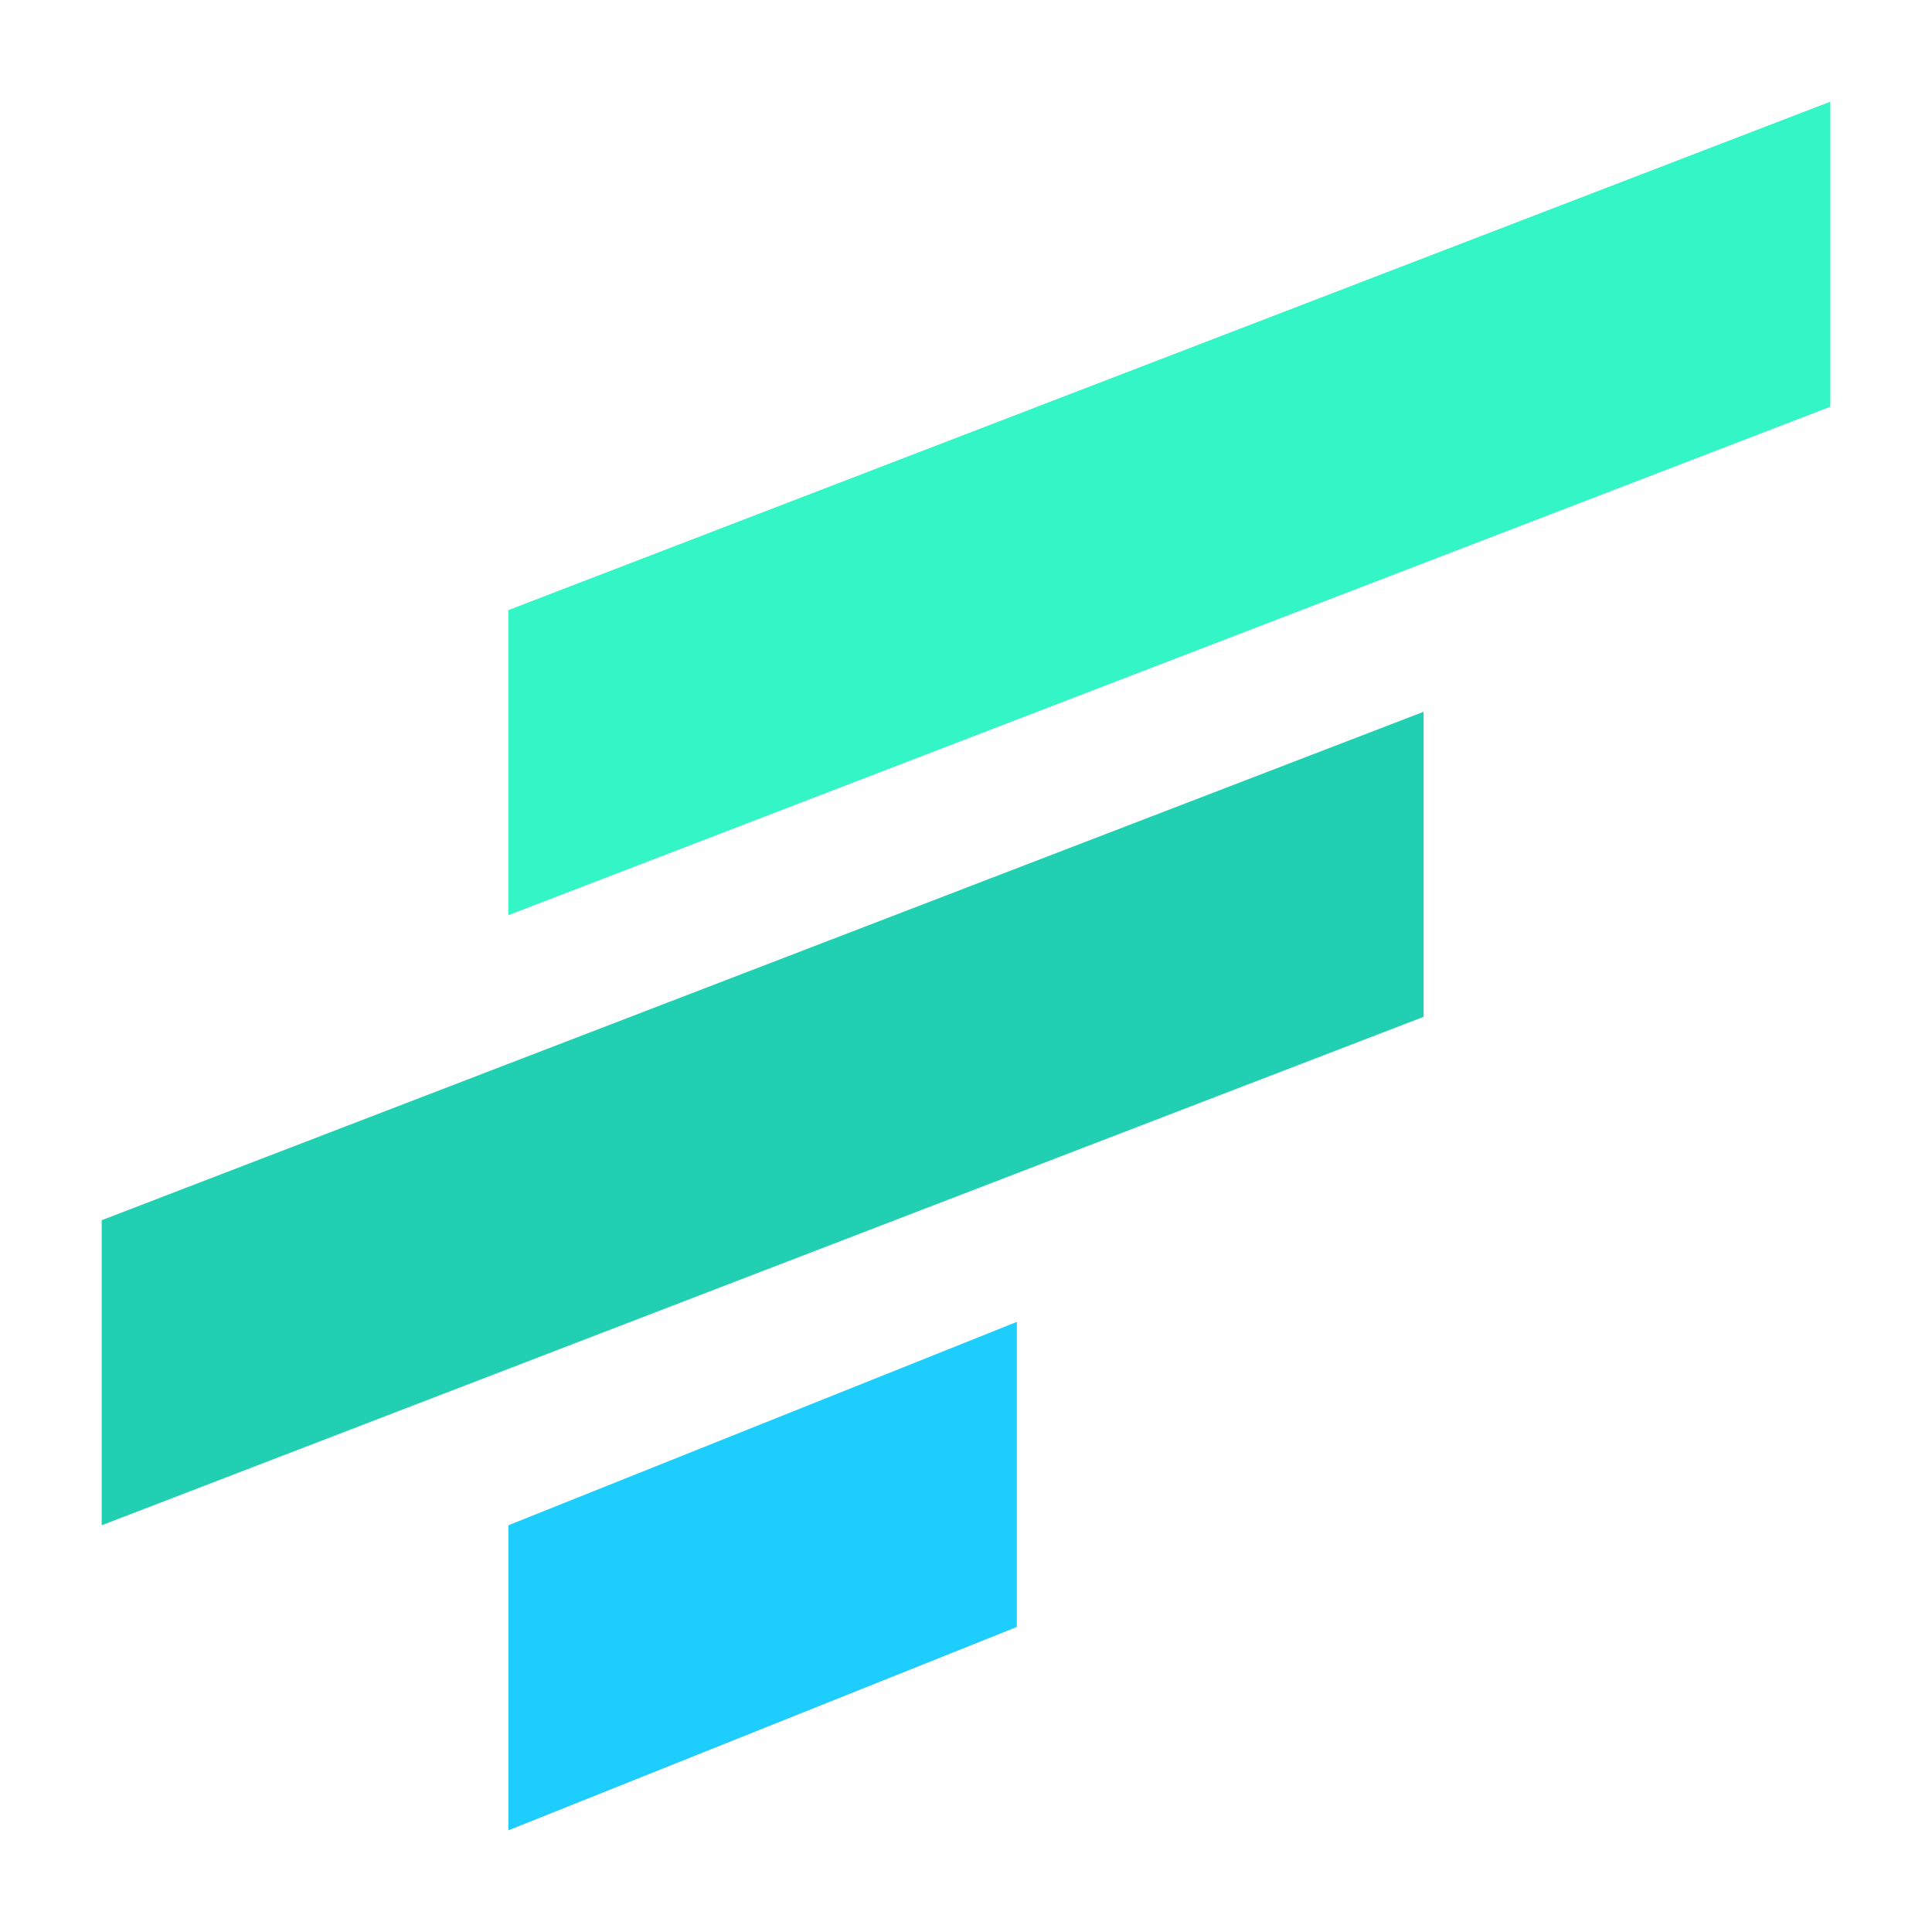 <?xml version="1.0" encoding="UTF-8" standalone="no"?>
<svg
   viewBox="0 0 19 19"
   version="1.1"
   id="svg4"
   xmlns="http://www.w3.org/2000/svg"
   xmlns:svg="http://www.w3.org/2000/svg">
  <defs
     id="defs8" />
  <path
     d="m 5,15 5,-2 v 3 l -5,2 z"
     id="path829"
     style="fill:#1dcdfe;fill-opacity:1" />
  <path
     d="M 1,15 V 12 L 14,7 v 3 z"
     id="path827"
     style="fill:#21d0b2;fill-opacity:1" />
  <path
     d="M 5,9 V 6 L 18,1 v 3 z"
     id="path2"
     style="fill:#34f5c5;fill-opacity:1" />
</svg>
